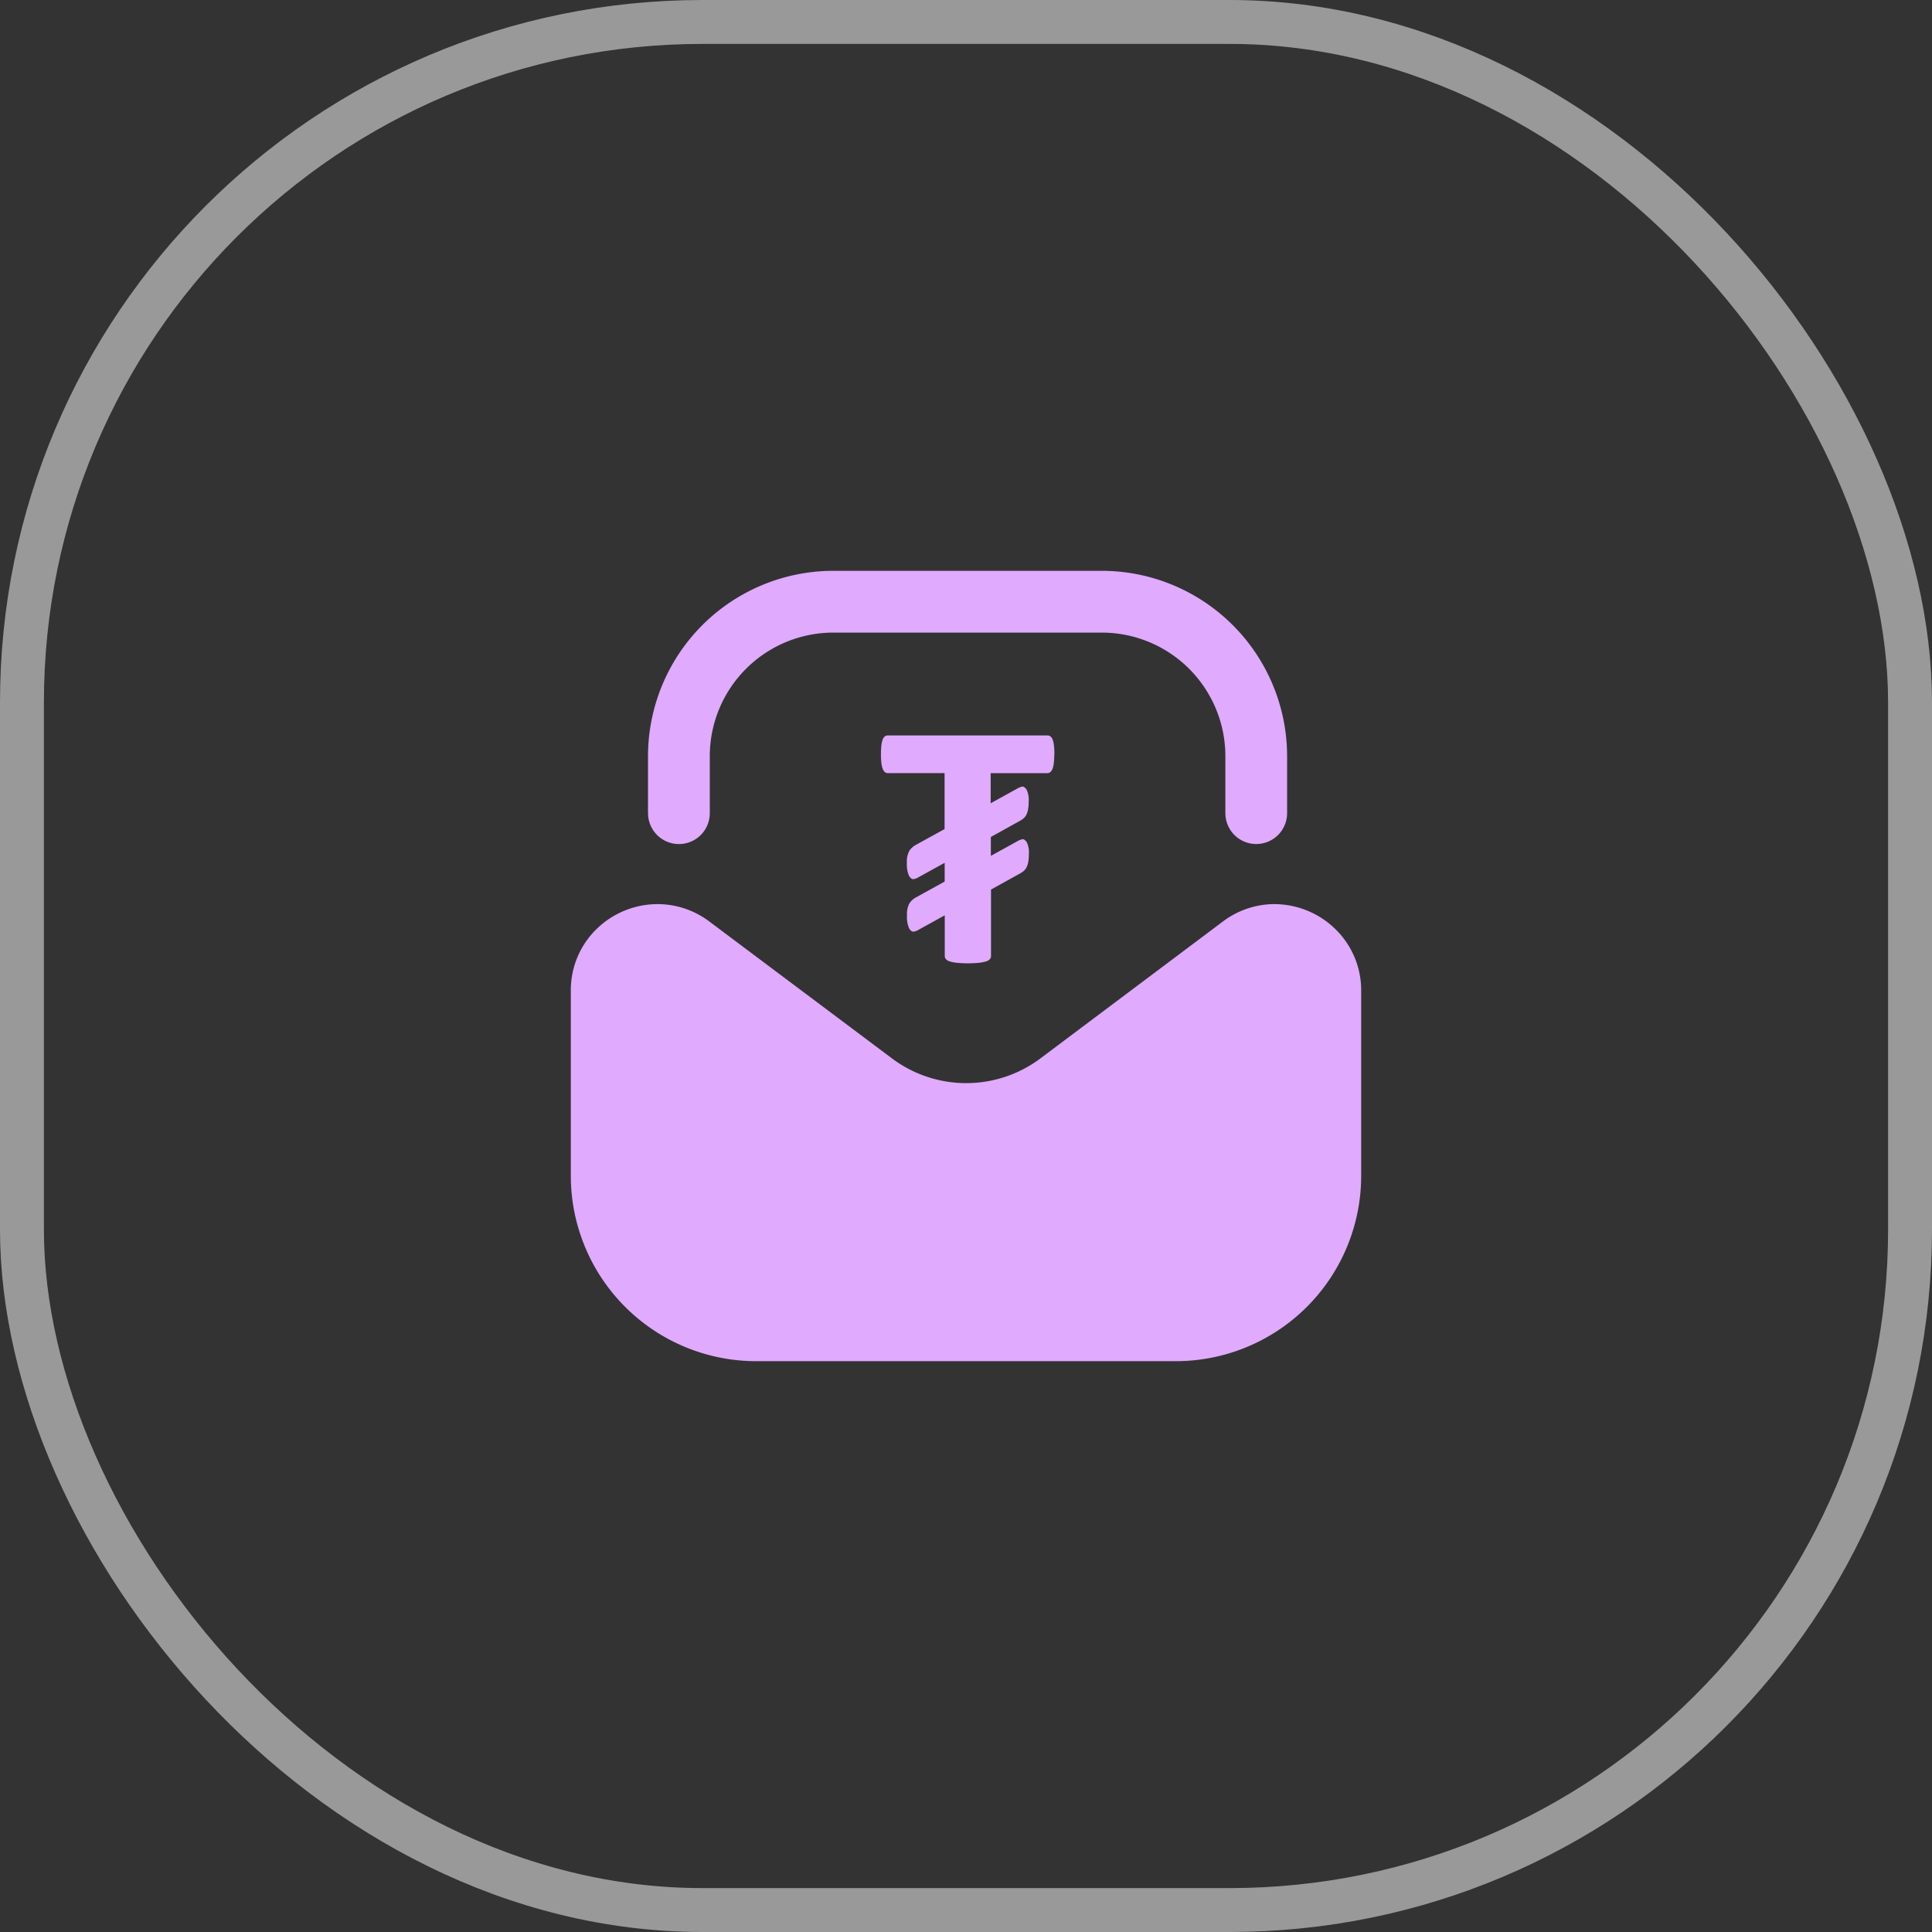 <svg xmlns="http://www.w3.org/2000/svg" xmlns:xlink="http://www.w3.org/1999/xlink" width="44" height="44" viewBox="0 0 44 44">
  <rect x="0" y="0" width="44" height="44" fill="#333333" stroke="none"/>
  <defs>
    <clipPath id="clip-path">
      <rect id="Rectangle_13502" data-name="Rectangle 13502" width="18" height="18" fill="#e0aafe"/>
    </clipPath>
  </defs>
  <g id="Group_28842" data-name="Group 28842" transform="translate(-28 -627)">
    <g id="Group_28642" data-name="Group 28642" transform="translate(41 640)">
      <g id="Group_28635" data-name="Group 28635" clip-path="url(#clip-path)">
        <path id="Path_47548" data-name="Path 47548" d="M17.392,162.547A1.992,1.992,0,0,0,15.924,162a1.963,1.963,0,0,0-1.07.391L10.71,165.5l0,0a2.819,2.819,0,0,1-3.411,0l0,0-4.145-3.107A1.962,1.962,0,0,0,2.076,162a1.993,1.993,0,0,0-1.468.544A1.943,1.943,0,0,0,0,163.971v4.217a4.223,4.223,0,0,0,4.219,4.219h9.563A4.223,4.223,0,0,0,18,168.188v-4.217a1.943,1.943,0,0,0-.608-1.424" transform="translate(0 -154.407)" fill="#e0aafe"/>
        <path id="Path_47549" data-name="Path 47549" d="M37.5,5.52v-1.3A4.224,4.224,0,0,1,41.719,0h6.117a4.224,4.224,0,0,1,4.219,4.219v1.3a.7.7,0,0,1-1.406,0v-1.3a2.816,2.816,0,0,0-2.812-2.812H41.719a2.816,2.816,0,0,0-2.812,2.813v1.3a.7.7,0,0,1-1.406,0" transform="translate(-35.742)" fill="#e0aafe"/>
        <path id="Path_47550" data-name="Path 47550" d="M154.573,80.371a1.67,1.67,0,0,1-.01.2.53.53,0,0,1-.03.132.176.176,0,0,1-.05.074.1.1,0,0,1-.066.024h-1.292v.686l.606-.335a.488.488,0,0,1,.052-.026.375.375,0,0,1,.06-.018c.032-.005.064.017.1.068a.531.531,0,0,1,.048.267,1.023,1.023,0,0,1-.014.182.456.456,0,0,1-.04.124.264.264,0,0,1-.064.082.461.461,0,0,1-.082.056l-.662.367v.431l.606-.335a.468.468,0,0,1,.052-.026.363.363,0,0,1,.06-.018c.032-.005.064.017.1.068a.53.53,0,0,1,.048.267,1.023,1.023,0,0,1-.014.182.452.452,0,0,1-.04.124.263.263,0,0,1-.064.082.489.489,0,0,1-.082.056l-.662.367v1.512a.11.11,0,0,1-.026.072.182.182,0,0,1-.086.052.845.845,0,0,1-.161.032,2.688,2.688,0,0,1-.507,0,.856.856,0,0,1-.162-.032.182.182,0,0,1-.086-.052.11.11,0,0,1-.026-.072v-.925l-.6.331a.464.464,0,0,1-.052.026.218.218,0,0,1-.06.014c-.032.005-.064-.019-.1-.074a.657.657,0,0,1-.048-.3.507.507,0,0,1,.054-.267.408.408,0,0,1,.146-.136l.658-.363v-.427l-.6.331a.51.51,0,0,1-.052.026.232.232,0,0,1-.06.014c-.032.005-.064-.019-.1-.074a.657.657,0,0,1-.048-.3.507.507,0,0,1,.054-.267.406.406,0,0,1,.146-.136l.658-.363V80.8h-1.293a.1.1,0,0,1-.068-.024.184.184,0,0,1-.048-.074.529.529,0,0,1-.03-.132,1.624,1.624,0,0,1-.01-.2,1.719,1.719,0,0,1,.01-.2.534.534,0,0,1,.03-.134.166.166,0,0,1,.048-.072.106.106,0,0,1,.068-.022h3.638a.11.11,0,0,1,.066.022.16.16,0,0,1,.05.072.535.535,0,0,1,.03.134,1.767,1.767,0,0,1,.01.2" transform="translate(-143.563 -76.193)" fill="#e0aafe"/>
      </g>
    </g>
    <g id="Rectangle_13515" data-name="Rectangle 13515" transform="translate(28 627)" fill="none" stroke="#fff" stroke-width="1" opacity="0.5">
      <rect width="44" height="44" rx="16" stroke="none"/>
      <rect x="0.5" y="0.5" width="43" height="43" rx="15.5" fill="none"/>
    </g>
  </g>
</svg>
